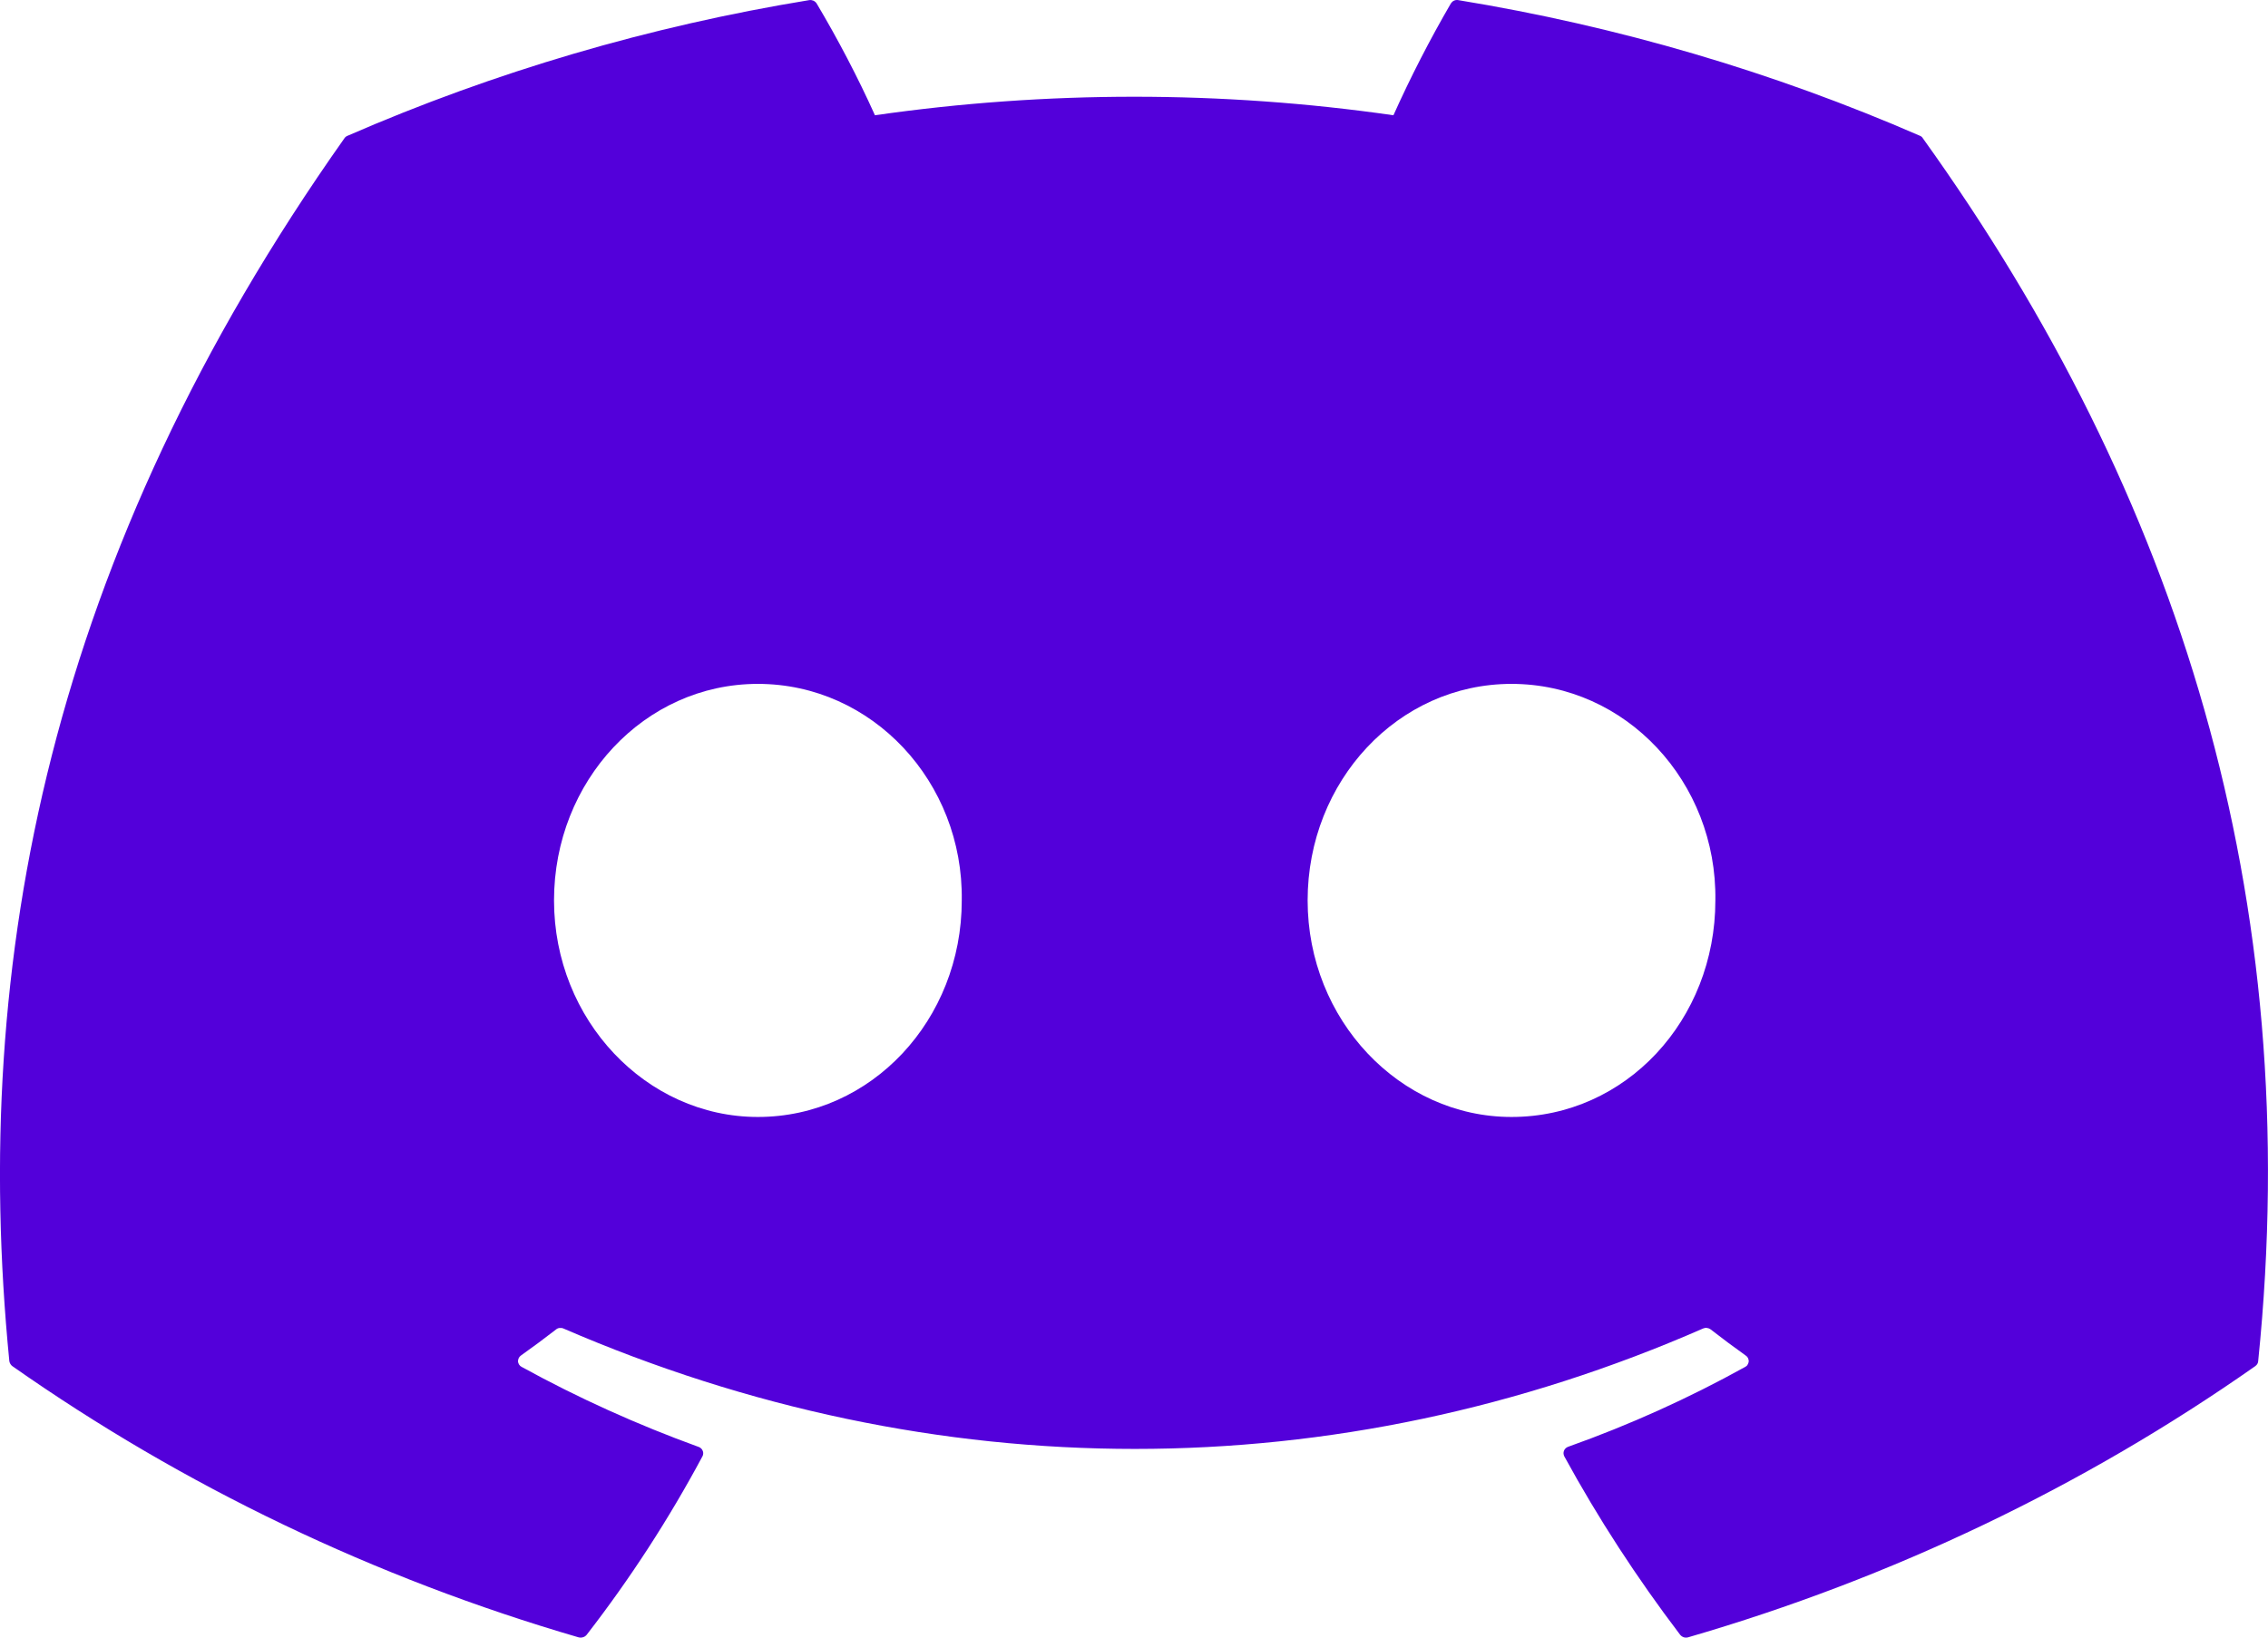 <svg width="18" height="13" viewBox="0 0 18 13" fill="none" xmlns="http://www.w3.org/2000/svg">
<path d="M15.261 1.098C15.256 1.089 15.248 1.082 15.238 1.078C14.071 0.57 12.839 0.208 11.574 0.001C11.562 -0.001 11.551 0 11.54 0.005C11.529 0.01 11.521 0.018 11.515 0.027C11.347 0.316 11.195 0.612 11.059 0.915C9.695 0.719 8.308 0.719 6.944 0.915C6.807 0.611 6.652 0.315 6.481 0.027C6.475 0.018 6.466 0.01 6.455 0.005C6.445 0.001 6.433 -0.001 6.422 0.001C5.156 0.208 3.925 0.57 2.758 1.078C2.748 1.082 2.739 1.089 2.734 1.097C0.4 4.401 -0.239 7.623 0.074 10.805C0.075 10.813 0.078 10.82 0.082 10.827C0.086 10.834 0.091 10.84 0.098 10.845C1.457 11.799 2.976 12.527 4.592 12.998C4.604 13.001 4.616 13.001 4.627 12.997C4.639 12.994 4.648 12.987 4.656 12.978C5.003 12.53 5.31 12.056 5.575 11.561C5.579 11.554 5.581 11.546 5.581 11.539C5.582 11.531 5.58 11.524 5.577 11.517C5.574 11.509 5.57 11.503 5.564 11.498C5.558 11.492 5.551 11.488 5.544 11.486C5.059 11.31 4.589 11.098 4.14 10.851C4.132 10.847 4.125 10.841 4.12 10.833C4.115 10.825 4.112 10.817 4.111 10.808C4.111 10.799 4.113 10.79 4.117 10.781C4.121 10.773 4.127 10.766 4.134 10.761C4.228 10.694 4.323 10.624 4.413 10.554C4.421 10.547 4.431 10.543 4.441 10.542C4.451 10.541 4.462 10.542 4.471 10.546C7.417 11.821 10.606 11.821 13.517 10.546C13.527 10.542 13.537 10.54 13.548 10.542C13.558 10.543 13.568 10.547 13.576 10.553C13.666 10.623 13.761 10.694 13.855 10.761C13.863 10.766 13.869 10.773 13.873 10.781C13.877 10.79 13.879 10.799 13.879 10.807C13.878 10.816 13.875 10.825 13.87 10.833C13.866 10.841 13.859 10.847 13.851 10.851C13.402 11.1 12.932 11.312 12.446 11.485C12.438 11.488 12.431 11.492 12.426 11.497C12.42 11.503 12.415 11.509 12.413 11.516C12.41 11.524 12.408 11.531 12.409 11.539C12.409 11.546 12.412 11.554 12.415 11.561C12.684 12.054 12.992 12.527 13.334 12.977C13.341 12.986 13.351 12.993 13.362 12.997C13.373 13.001 13.386 13.001 13.397 12.998C15.016 12.528 16.538 11.8 17.899 10.845C17.906 10.84 17.911 10.834 17.915 10.828C17.919 10.821 17.922 10.813 17.922 10.806C18.298 7.127 17.294 3.931 15.261 1.098ZM6.015 8.867C5.128 8.867 4.397 8.096 4.397 7.148C4.397 6.201 5.114 5.429 6.015 5.429C6.923 5.429 7.647 6.208 7.633 7.148C7.633 8.096 6.916 8.867 6.015 8.867ZM11.996 8.867C11.109 8.867 10.378 8.096 10.378 7.148C10.378 6.201 11.095 5.429 11.996 5.429C12.904 5.429 13.628 6.208 13.614 7.148C13.614 8.096 12.904 8.867 11.996 8.867Z" fill="#5300DA"/>
</svg>
